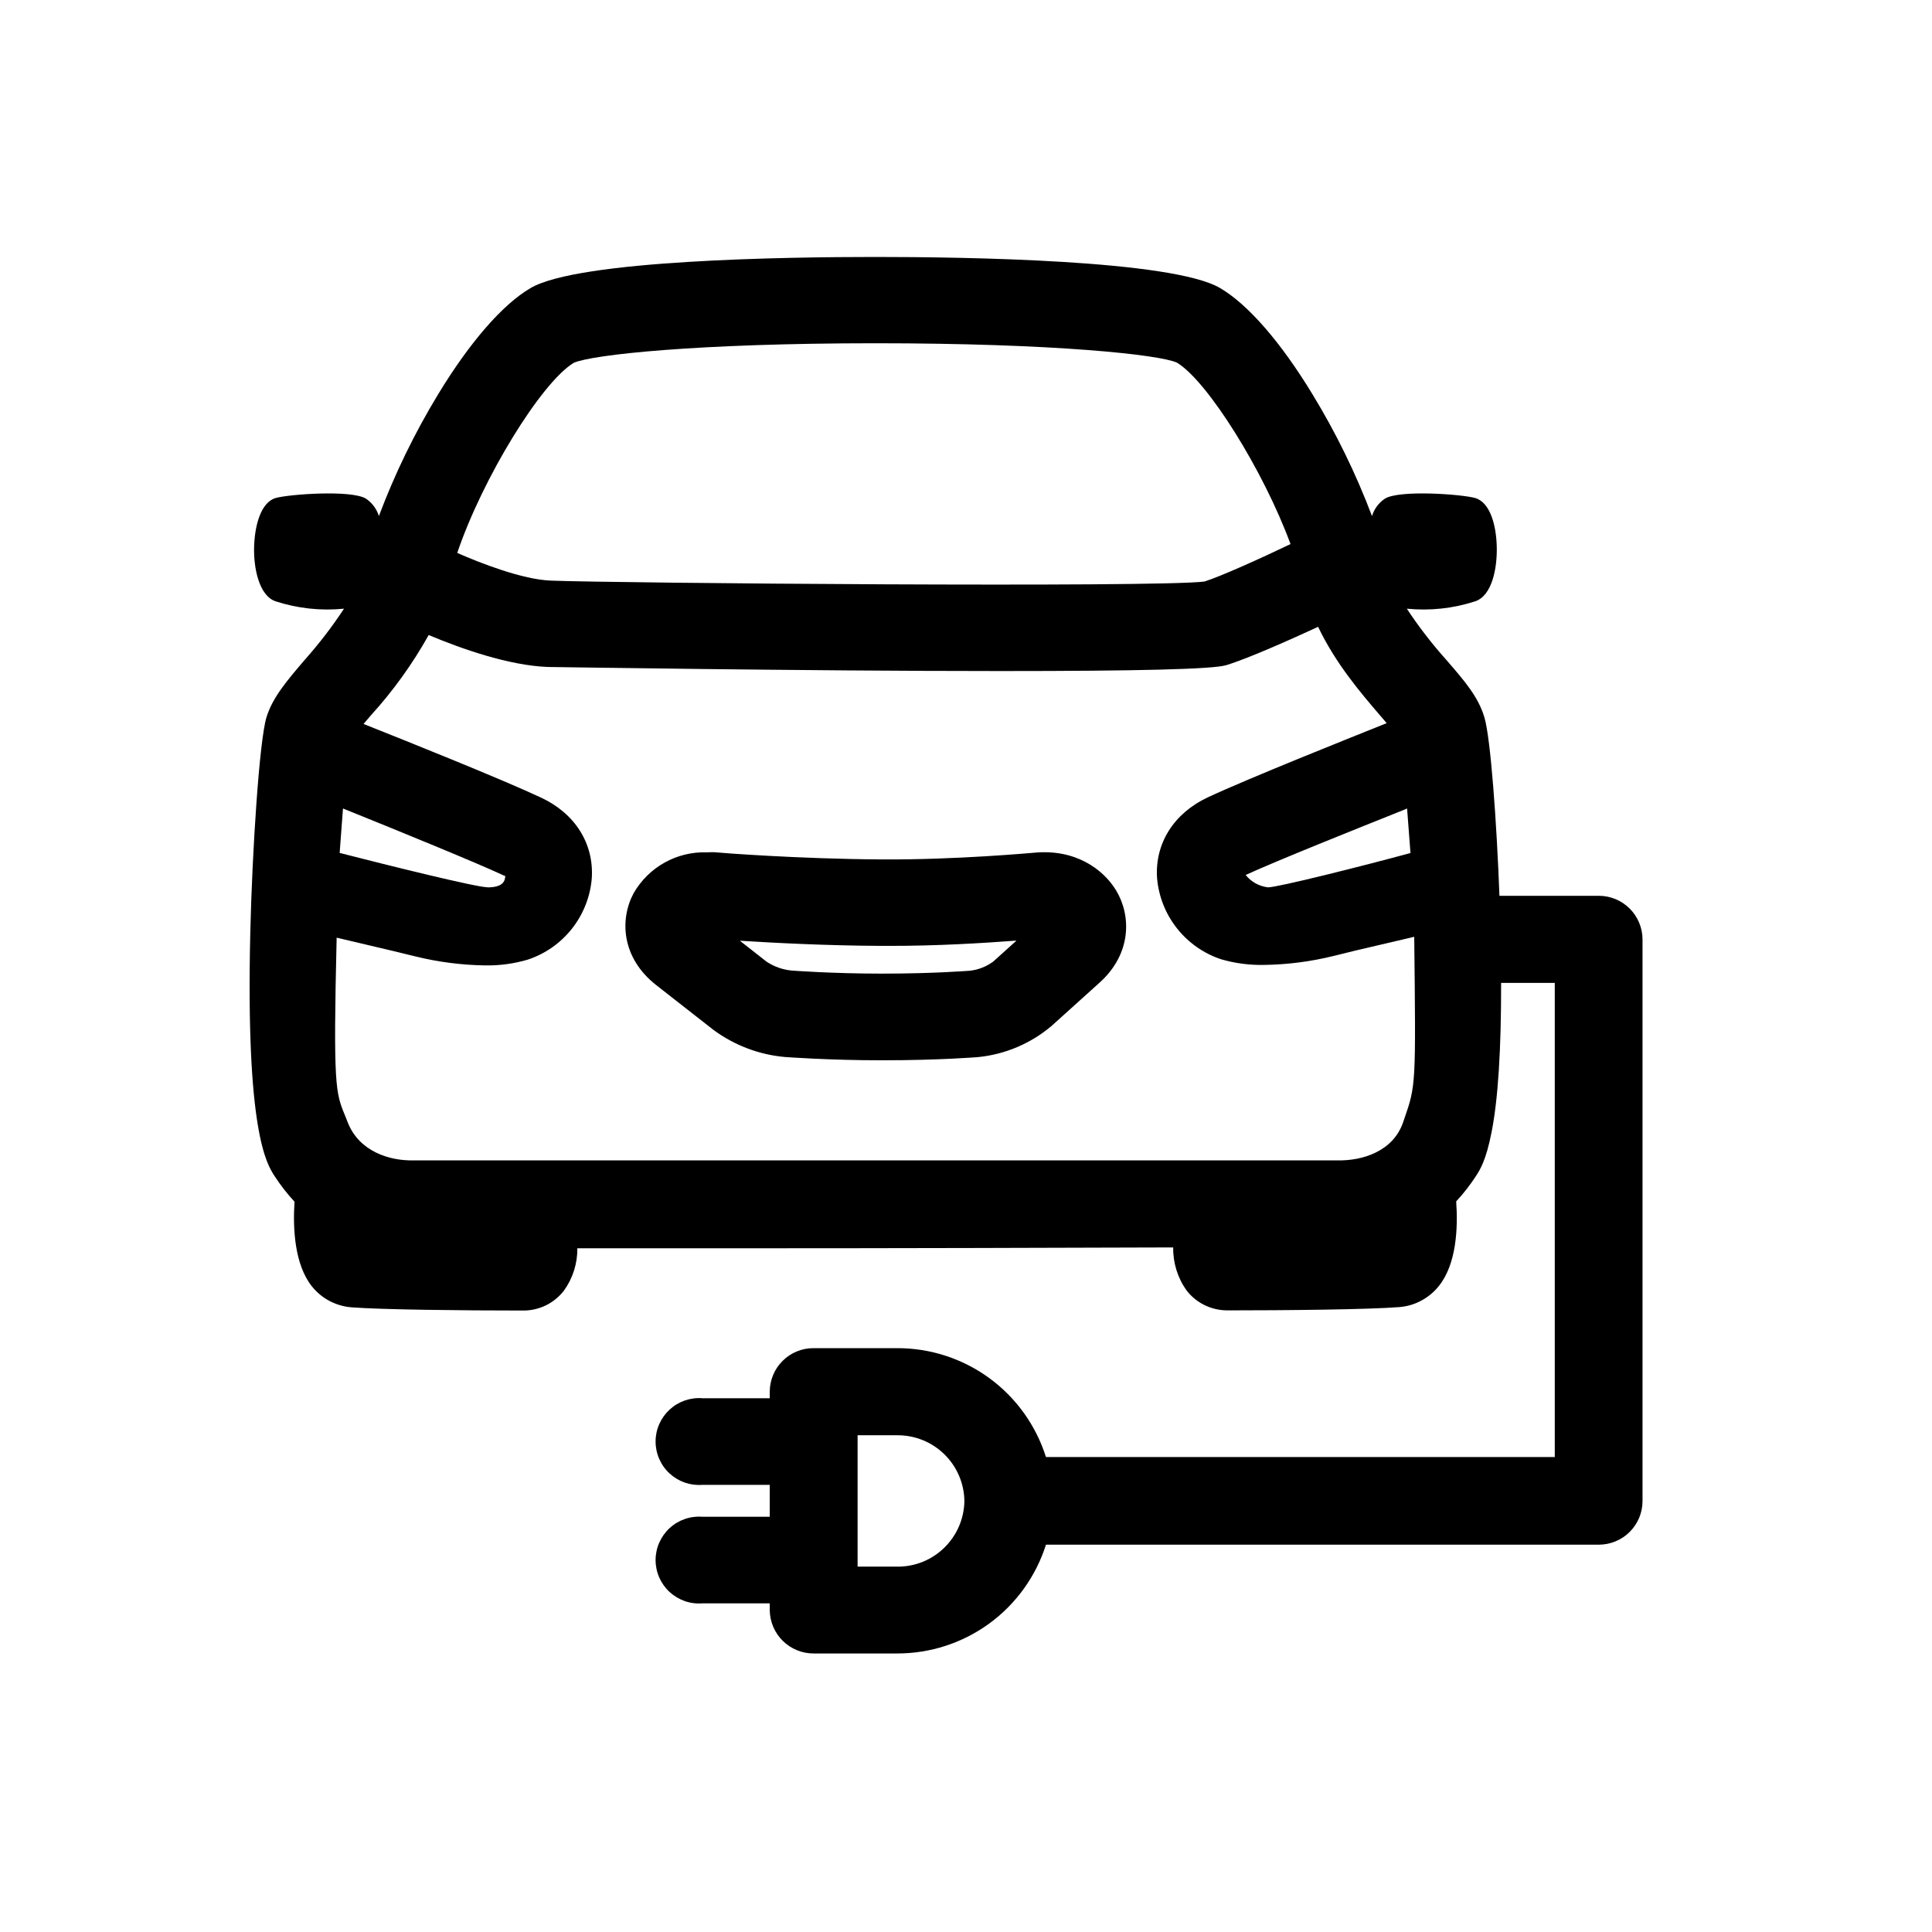 <svg width="36" height="36" viewBox="0 0 36 36" fill="none" xmlns="http://www.w3.org/2000/svg">
<path d="M19.26 15.89C19.246 15.89 17.814 16.024 16.421 16.014C14.879 16.005 13.401 15.89 13.339 15.882C13.277 15.875 13.227 15.882 13.172 15.882C12.897 15.873 12.624 15.939 12.384 16.073C12.143 16.207 11.944 16.404 11.807 16.643C11.546 17.129 11.576 17.847 12.23 18.358L13.296 19.192C13.686 19.479 14.147 19.654 14.629 19.696C14.637 19.696 15.434 19.757 16.431 19.757C17.514 19.757 18.212 19.698 18.219 19.698C18.726 19.649 19.205 19.446 19.594 19.117L20.49 18.309C21.09 17.769 21.078 17.059 20.799 16.595C20.561 16.198 20.037 15.812 19.26 15.89ZM18.935 17.532L18.509 17.916C18.383 18.01 18.234 18.069 18.077 18.088C18.051 18.088 17.433 18.142 16.425 18.142C15.52 18.142 14.775 18.087 14.743 18.084C14.578 18.067 14.42 18.01 14.282 17.918L13.786 17.529C14.435 17.57 15.399 17.62 16.41 17.625H16.534C17.453 17.628 18.334 17.572 18.935 17.527V17.532Z" fill="black"/>
<path d="M29.793 16.692H27.94C27.889 15.326 27.776 13.756 27.66 13.368C27.545 12.981 27.288 12.686 26.943 12.288C26.677 11.991 26.434 11.675 26.214 11.342C26.645 11.385 27.079 11.338 27.49 11.204C27.802 11.098 27.9 10.59 27.89 10.187C27.88 9.783 27.766 9.359 27.485 9.279C27.237 9.21 26.081 9.124 25.807 9.291C25.691 9.368 25.606 9.483 25.565 9.616C25.266 8.826 24.895 8.066 24.455 7.345C23.866 6.376 23.256 5.674 22.737 5.369C21.848 4.841 17.949 4.788 16.313 4.788C14.677 4.788 10.774 4.841 9.884 5.369C9.364 5.674 8.754 6.376 8.165 7.345C7.727 8.066 7.357 8.826 7.06 9.616C7.019 9.483 6.933 9.368 6.818 9.291C6.543 9.124 5.386 9.21 5.139 9.279C4.857 9.359 4.746 9.801 4.735 10.187C4.723 10.573 4.823 11.098 5.134 11.204C5.545 11.338 5.98 11.385 6.41 11.342C6.191 11.675 5.948 11.992 5.683 12.29C5.343 12.687 5.076 13 4.964 13.37C4.833 13.809 4.7 15.833 4.664 17.372C4.576 21.079 4.968 21.686 5.116 21.914C5.226 22.084 5.351 22.244 5.488 22.392C5.455 22.889 5.488 23.556 5.808 23.965C5.898 24.078 6.009 24.172 6.136 24.239C6.264 24.307 6.403 24.348 6.547 24.36C7.121 24.404 8.634 24.42 9.755 24.42C9.901 24.42 10.044 24.386 10.175 24.322C10.306 24.257 10.42 24.163 10.509 24.048C10.674 23.818 10.761 23.542 10.758 23.26C11.597 23.26 12.61 23.26 13.768 23.26C16.679 23.26 19.851 23.251 21.861 23.244C21.856 23.53 21.943 23.811 22.109 24.044C22.198 24.16 22.312 24.253 22.443 24.318C22.574 24.382 22.718 24.416 22.864 24.417C23.981 24.417 25.498 24.401 26.071 24.356C26.216 24.345 26.357 24.304 26.484 24.235C26.612 24.167 26.724 24.073 26.814 23.959C27.14 23.55 27.169 22.879 27.134 22.386C27.272 22.238 27.396 22.078 27.506 21.908C27.576 21.8 27.691 21.621 27.792 21.102C27.916 20.482 27.973 19.541 27.971 18.315H28.971V27.15H19.49C19.304 26.561 18.935 26.046 18.437 25.681C17.939 25.316 17.337 25.12 16.719 25.121H15.162C15.055 25.12 14.949 25.14 14.85 25.181C14.751 25.221 14.661 25.28 14.585 25.356C14.509 25.431 14.448 25.52 14.407 25.619C14.365 25.717 14.344 25.823 14.343 25.93V26.054H13.089C12.978 26.045 12.866 26.06 12.76 26.096C12.655 26.133 12.558 26.191 12.476 26.267C12.394 26.343 12.329 26.434 12.284 26.537C12.239 26.639 12.216 26.749 12.216 26.861C12.216 26.973 12.239 27.083 12.284 27.185C12.329 27.288 12.394 27.38 12.476 27.455C12.558 27.531 12.655 27.589 12.76 27.626C12.866 27.662 12.978 27.677 13.089 27.668H14.343V28.262H13.089C12.978 28.254 12.866 28.268 12.76 28.305C12.655 28.341 12.558 28.399 12.476 28.475C12.394 28.551 12.329 28.643 12.284 28.745C12.239 28.847 12.216 28.958 12.216 29.069C12.216 29.181 12.239 29.291 12.284 29.394C12.329 29.496 12.394 29.588 12.476 29.664C12.558 29.739 12.655 29.797 12.76 29.834C12.866 29.871 12.978 29.885 13.089 29.876H14.343V30C14.345 30.216 14.432 30.423 14.585 30.574C14.739 30.726 14.946 30.811 15.162 30.81H16.716C17.334 30.811 17.936 30.615 18.435 30.251C18.934 29.886 19.303 29.372 19.49 28.783H29.793C30.009 28.782 30.215 28.697 30.368 28.544C30.52 28.392 30.606 28.185 30.606 27.97V17.503C30.605 17.288 30.519 17.082 30.367 16.93C30.215 16.778 30.008 16.692 29.793 16.692ZM22.443 10.836C21.561 10.95 11.458 10.866 10.267 10.819C9.737 10.8 8.95 10.492 8.52 10.303C8.99 8.914 10.082 7.131 10.69 6.761C11.033 6.608 13.003 6.396 16.313 6.396C19.643 6.396 21.604 6.608 21.93 6.757C22.5 7.099 23.544 8.77 24.047 10.138C23.489 10.406 22.738 10.744 22.443 10.836ZM24.912 21.622H16.312H7.713C7.253 21.634 6.692 21.453 6.481 20.917C6.463 20.869 6.445 20.825 6.428 20.784C6.254 20.36 6.207 20.246 6.273 17.472L7.328 17.721L7.739 17.821C8.164 17.926 8.599 17.982 9.037 17.989C9.305 17.994 9.572 17.958 9.829 17.883C10.156 17.776 10.444 17.575 10.657 17.305C10.87 17.035 10.999 16.708 11.027 16.365C11.069 15.721 10.717 15.16 10.085 14.864C9.35 14.519 7.541 13.794 6.774 13.49L6.907 13.334C7.324 12.876 7.686 12.373 7.988 11.833C8.6 12.09 9.478 12.399 10.204 12.428C10.286 12.428 14.988 12.504 18.637 12.504C21.213 12.504 22.588 12.47 22.844 12.396C23.256 12.272 24.085 11.9 24.561 11.68C24.888 12.364 25.348 12.902 25.718 13.334L25.733 13.351L25.839 13.475C25.219 13.723 23.266 14.502 22.502 14.859C21.871 15.156 21.518 15.717 21.56 16.36C21.589 16.703 21.718 17.029 21.931 17.298C22.144 17.568 22.432 17.769 22.758 17.876C23.015 17.95 23.282 17.985 23.55 17.98C23.988 17.974 24.424 17.918 24.849 17.813L25.259 17.712L26.352 17.456C26.383 20.222 26.383 20.223 26.168 20.845L26.146 20.909C25.96 21.455 25.386 21.634 24.912 21.622ZM9.083 16.533C8.88 16.533 7.262 16.133 6.329 15.893L6.391 15.065C7.471 15.5 8.899 16.085 9.402 16.32H9.415C9.411 16.402 9.39 16.535 9.083 16.535V16.533ZM23.626 16.533H23.617C23.457 16.512 23.312 16.43 23.211 16.304C23.775 16.044 25.266 15.448 26.163 15.089L26.219 15.065L26.282 15.895C25.386 16.138 23.834 16.529 23.626 16.535V16.533ZM17.97 27.967C17.966 28.296 17.831 28.609 17.596 28.839C17.361 29.069 17.045 29.196 16.716 29.192H15.98V26.744H16.716C17.045 26.741 17.361 26.868 17.596 27.098C17.831 27.327 17.966 27.641 17.97 27.97V27.967Z" fill="black"/>
</svg>
